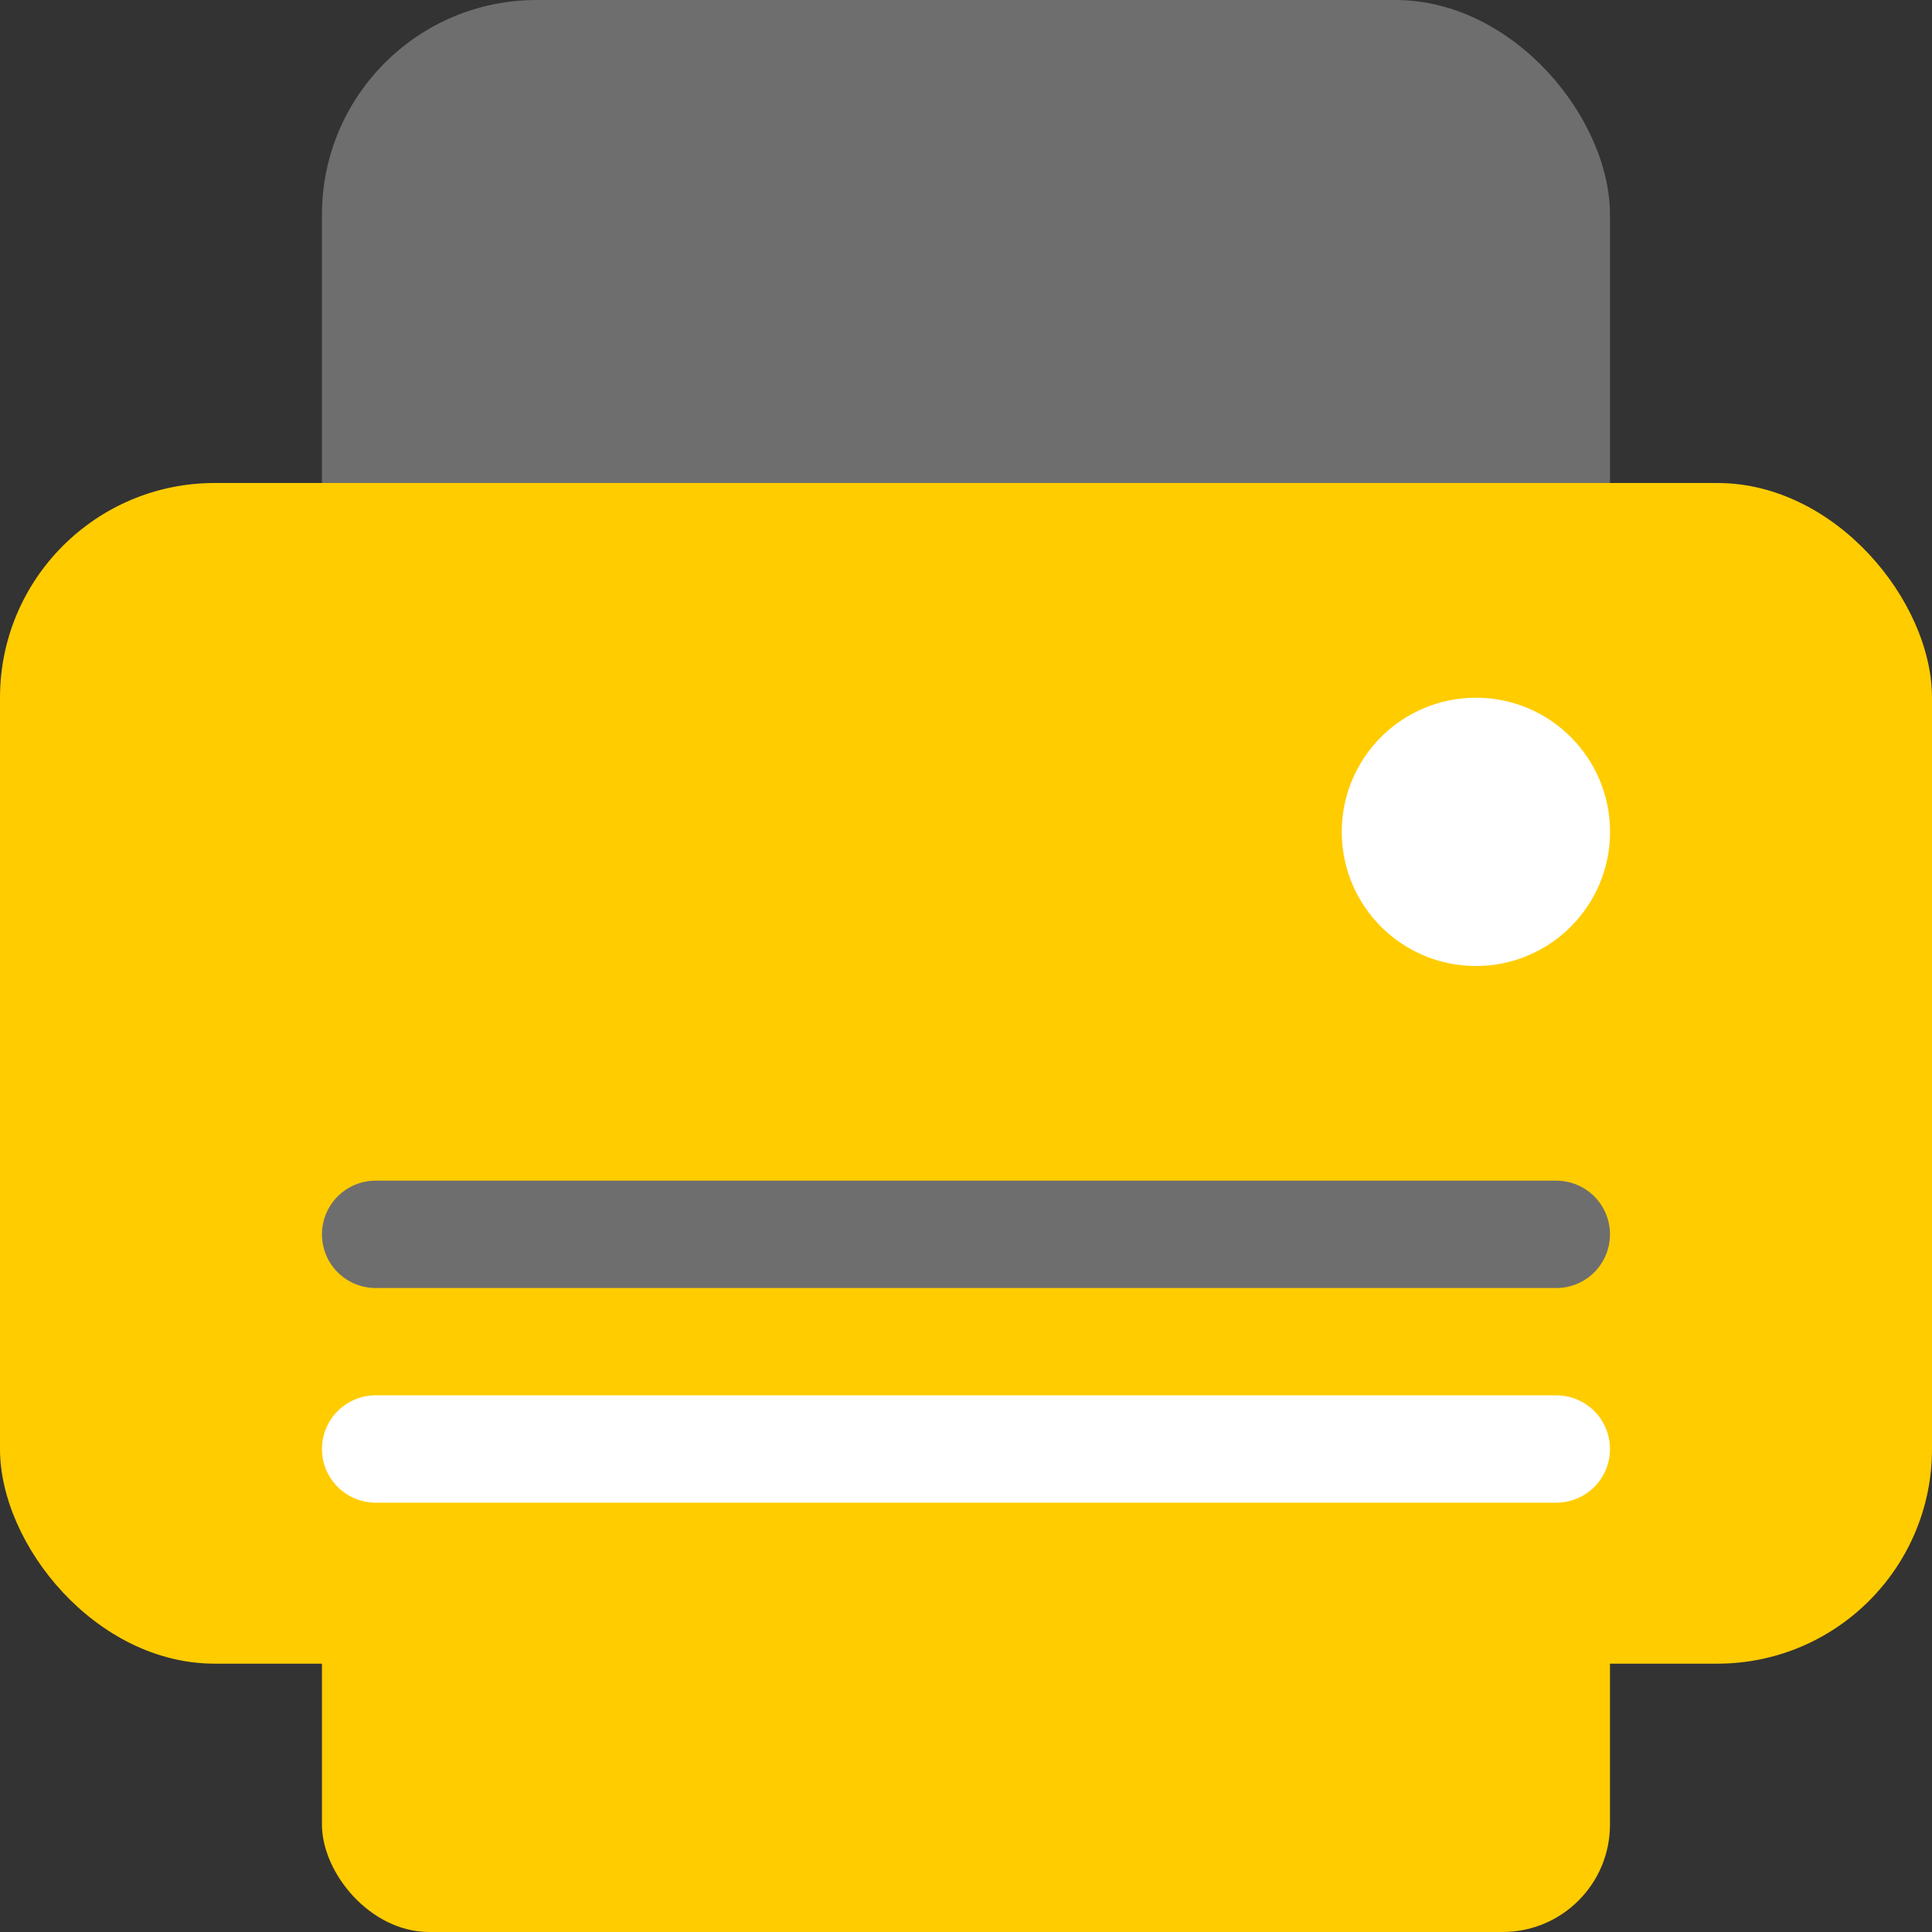 <svg width="28" height="28" viewBox="0 0 28 28" fill="none" xmlns="http://www.w3.org/2000/svg">
<rect x="0" y="0" width="28" height="28" fill="#333333" stroke="none"/>
<g clip-path="url(#clip0_4543_1781)">
<rect x="4.666" width="18.667" height="14.778" rx="3.111" fill="#6E6E6E"/>
<rect y="7" width="28" height="17.111" rx="3.111" fill="#FFCC00"/>
<rect x="4.666" y="18.667" width="18.667" height="9.333" rx="1.556" fill="#FFCC00"/>
<path d="M22.555 17.889L5.444 17.889" stroke="#6E6E6E" stroke-width="1.556" stroke-linecap="round"/>
<path d="M22.555 21L5.444 21" stroke="white" stroke-width="1.556" stroke-linecap="round"/>
<circle cx="21.39" cy="12.056" r="1.944" fill="white"/>
</g>
<defs>
<clipPath id="clip0_4543_1781">
<rect width="28" height="28" fill="white"/>
</clipPath>
</defs>
</svg>
